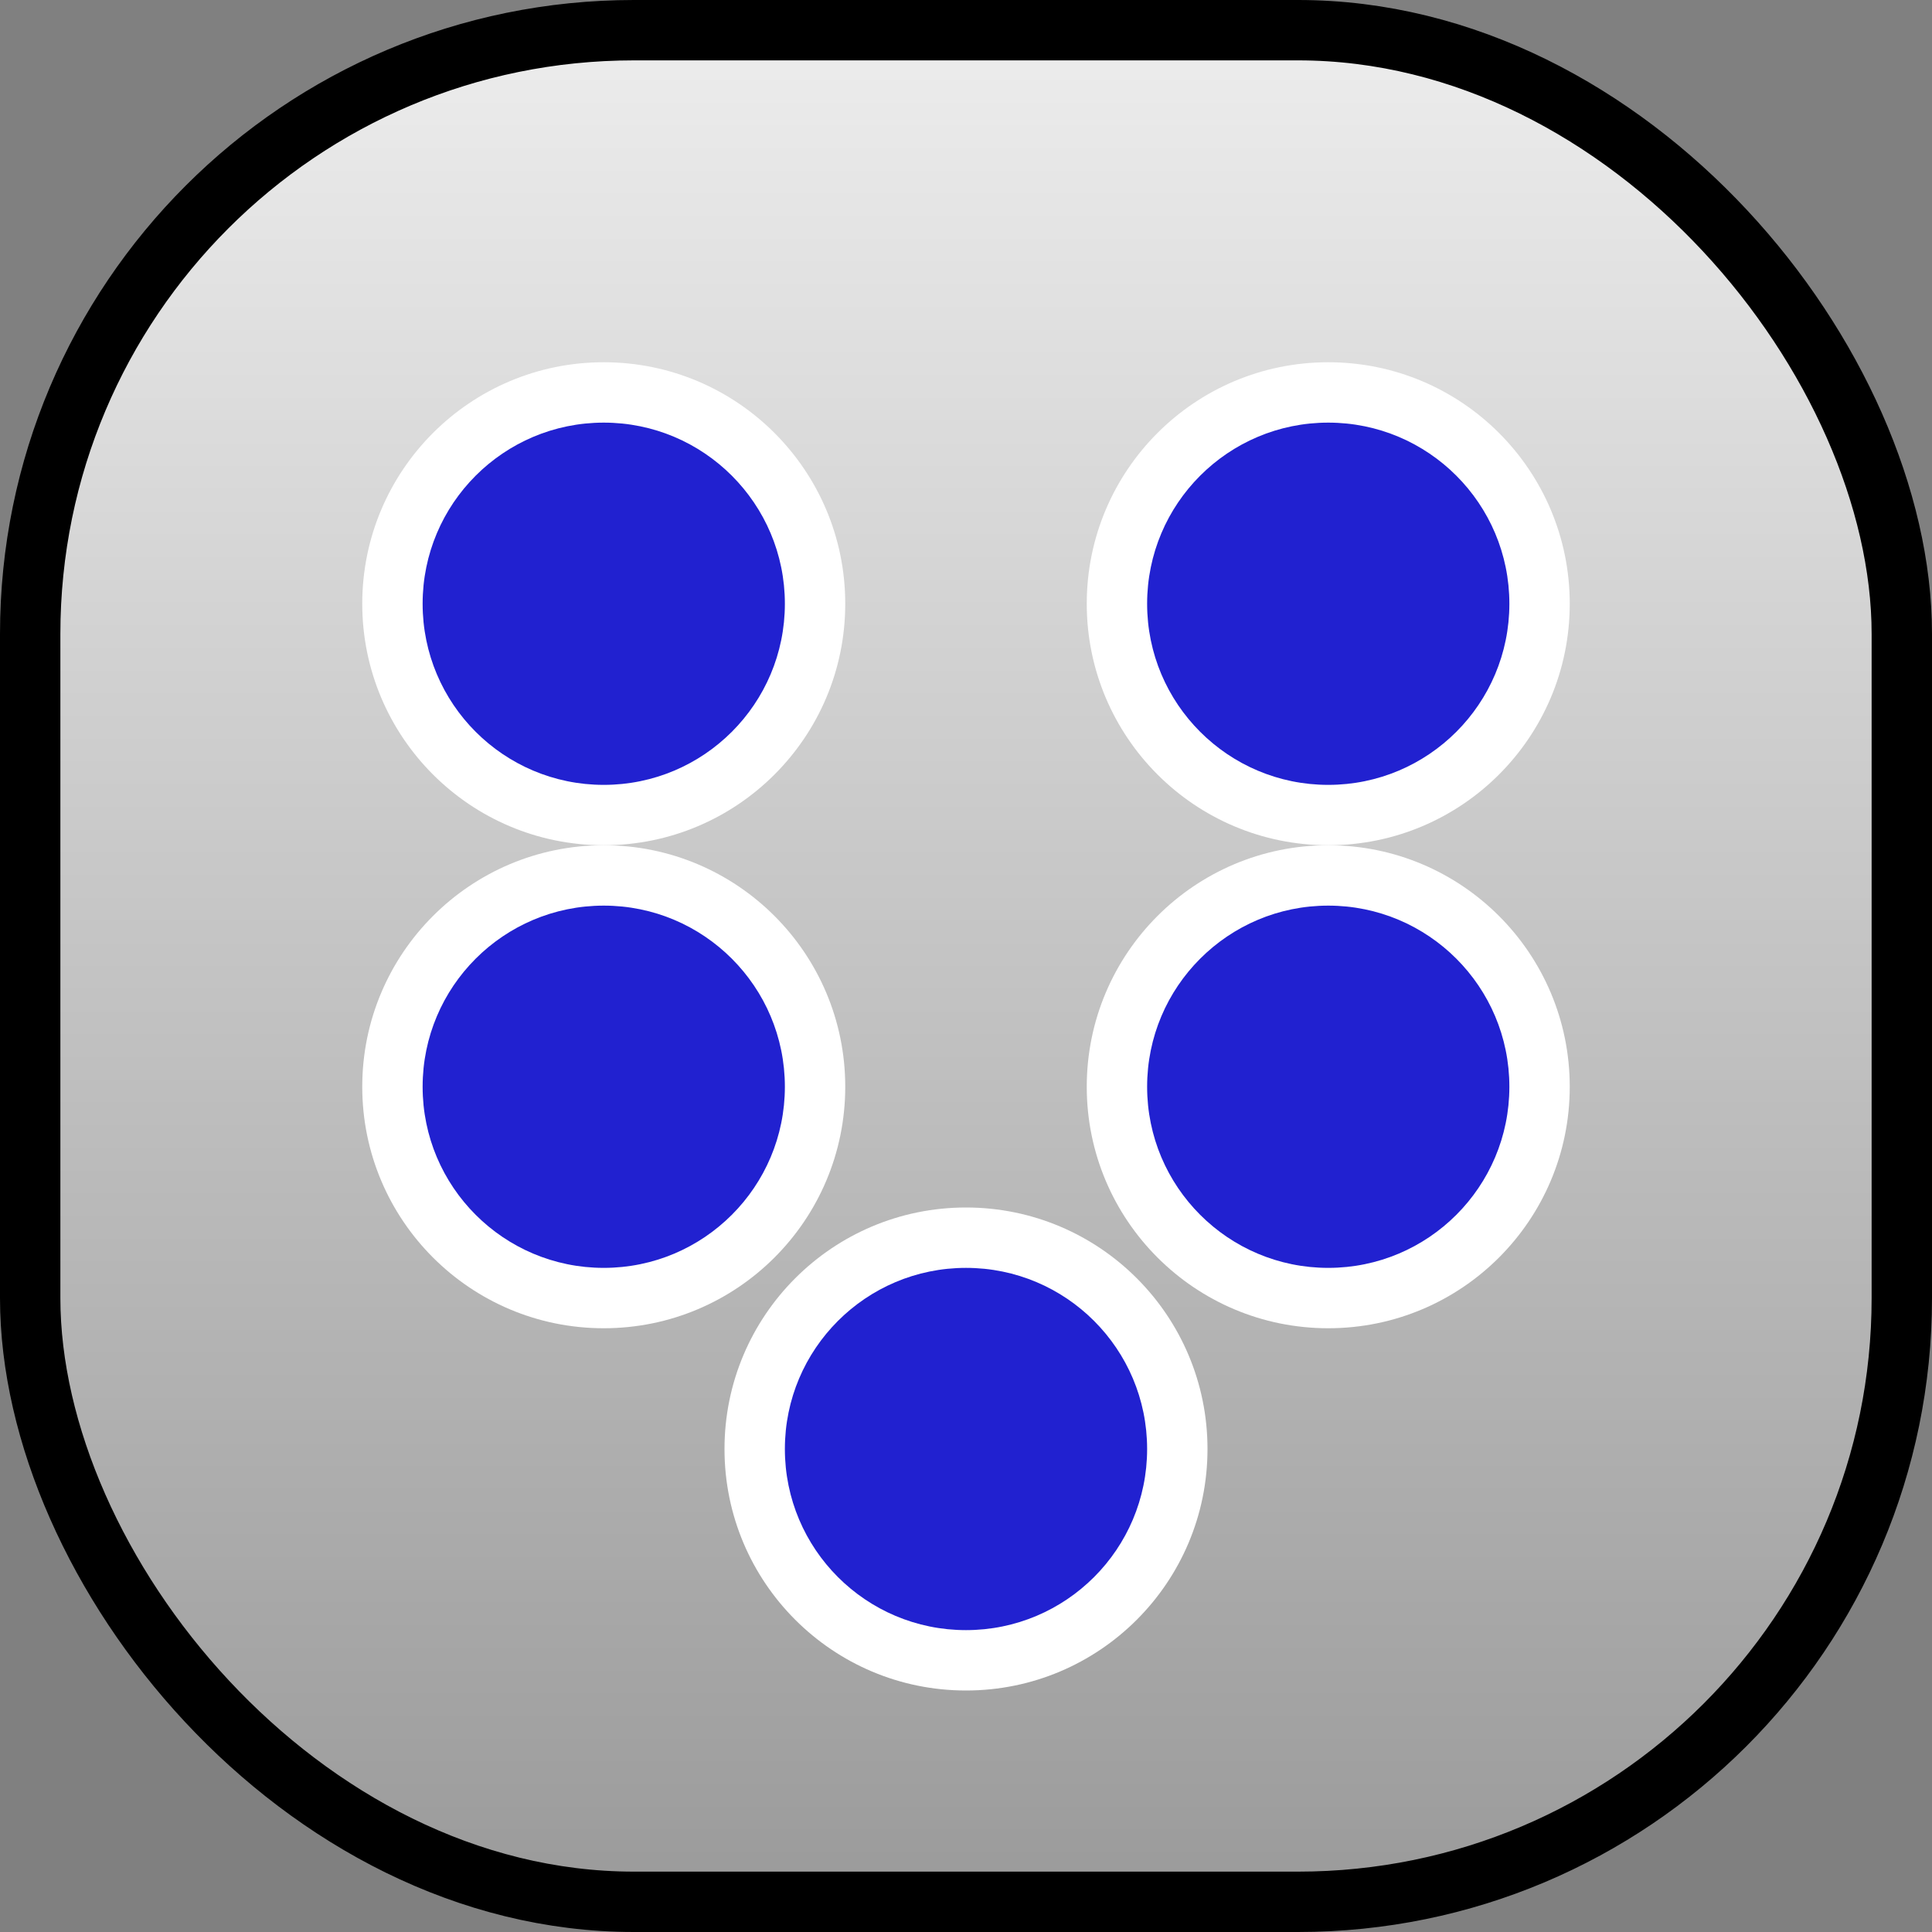 <?xml version="1.0" encoding="utf-8"?>
<svg xmlns="http://www.w3.org/2000/svg" version="1.1" width="64" height="64"
    xmlns:xlink="http://www.w3.org/1999/xlink"
>
<rect width="100%" height="100%" fill="#808080" stroke="none"/>
<title>userscripts-manager</title>
<g>
<defs>
<linearGradient gradientUnits="userSpaceOnUse" x1="32" x2="32" y1="64" y2="0" id="back">
<stop offset="0%" stop-color="#999"/>
<stop offset="100%" stop-color="#eee"/>
</linearGradient>
<g id="circle">
<circle stroke-width="0" r="8" fill="#ffffff" cx="0" cy="0" />
<circle stroke-width="0" r="6" fill="#2121d0" cx="0" cy="0" />
</g>
</defs>
</g>
<rect width="62" height="62" rx="20" ry="20" x="1" y="1" stroke-width="2" stroke="#000000" fill="url(#back)"></rect>
<use xlink:href="#circle" x="32" y="48" />
<use xlink:href="#circle" x="20" y="20" />
<use xlink:href="#circle" x="20" y="36" />
<use xlink:href="#circle" x="44" y="20" />
<use xlink:href="#circle" x="44" y="36" />

</svg>